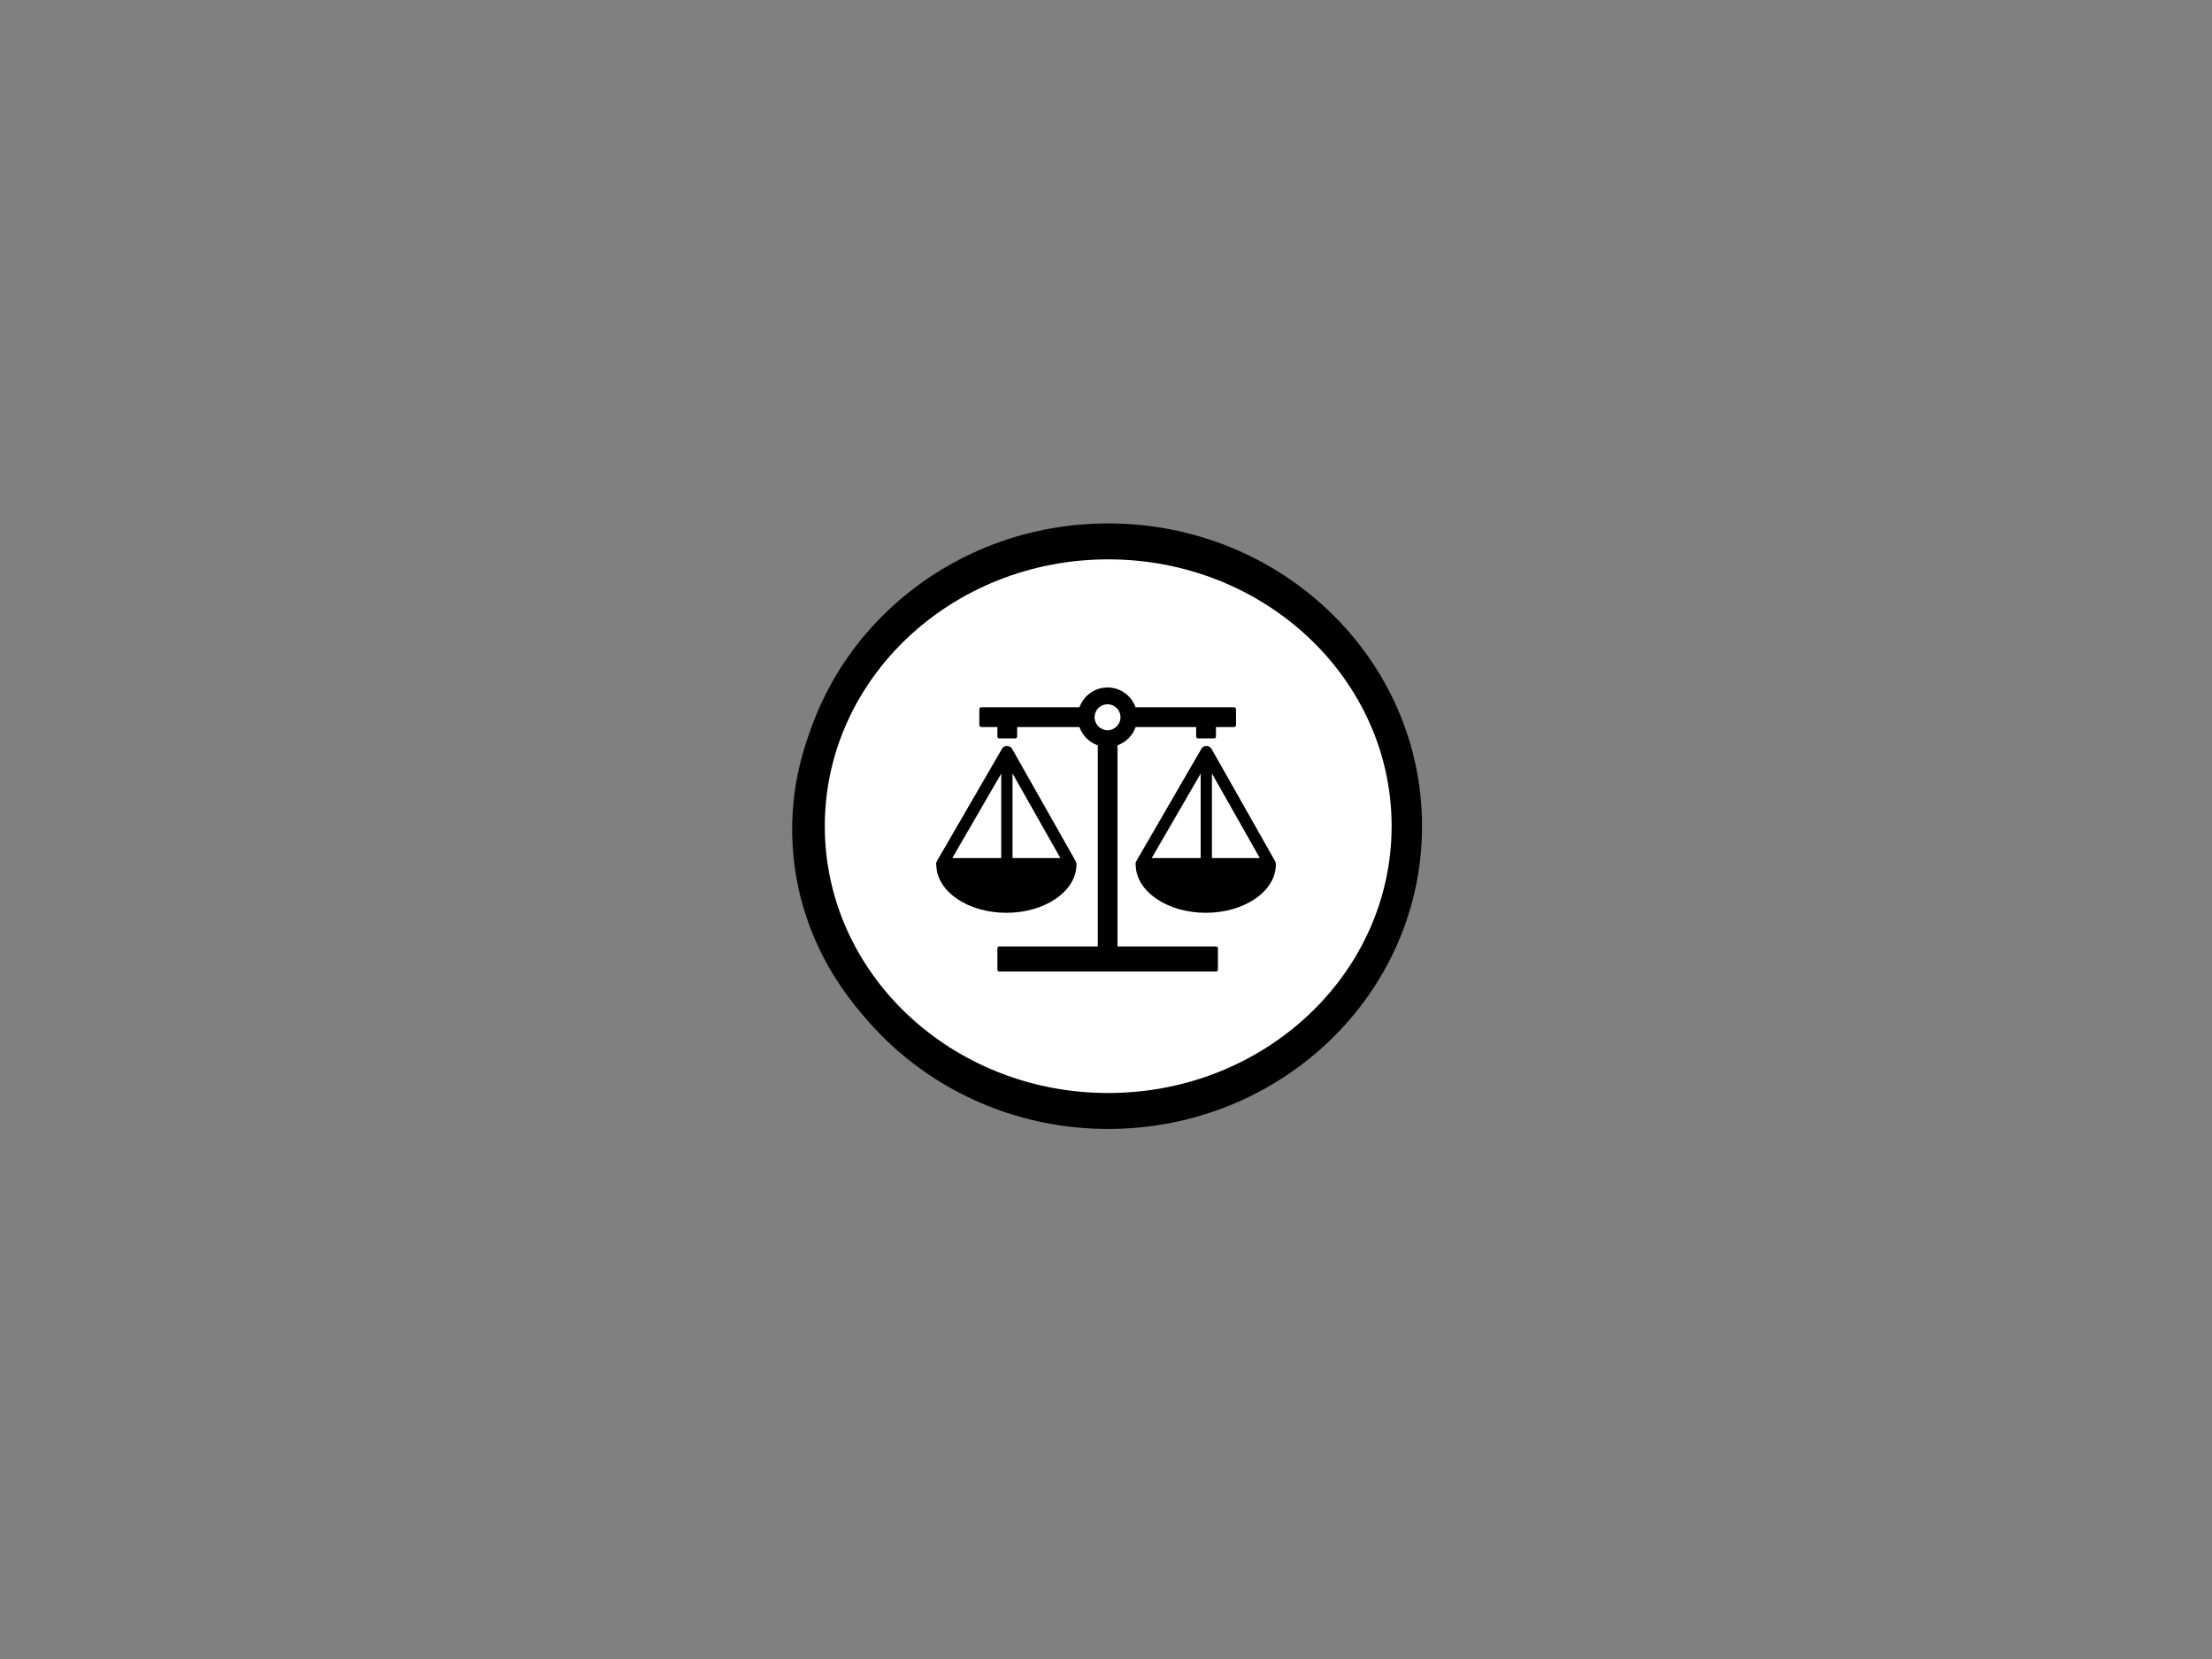 <svg width="800" height="600" xmlns="http://www.w3.org/2000/svg">
 <rect width="100%" height="100%" fill="#808080" stroke="none"/>
 <title>WeightBadge</title>

 <g>
  <title>Layer 1</title>
  <g>
   <title>DistanceBadgeGold</title>
   <g>
    <title>Layer 1</title>
    <ellipse fill="#000000" cx="400" cy="300" id="svg_18" rx="113" ry="105.5" stroke="#000"/>
    <ellipse fill="#ffd400" cx="400" cy="300.5" id="svg_17" rx="104" ry="95" stroke="#000"/>
    <g stroke="null">
     <g stroke="null">
      <path d="m346.471,352.093c5.442,-0.512 20.617,-1.837 25.375,-9.314c0.479,-0.756 4.45,-7.465 4.45,-7.5l16.384,6.36c0.354,1.826 -9.253,15.5 -10.999,16.976c-2.225,1.884 -4.358,2.919 -6.618,3.791c-7.587,2.907 -14.114,5.256 -22.716,6.732l-5.876,-17.046l0,0l0,0zm33.886,-68.336l-7.005,25.86c-1.666,8.36 0.137,15.441 7.861,20.325c4.028,2.546 5.157,2.419 9.767,3.779l21.279,4.977c1.266,0.291 26.55,21.151 28.923,23.232l10.919,-10.023c1.586,-1.453 -25.192,-25.534 -29.859,-27.895c-22.157,-11.197 -23.093,1.605 -14.752,-30.709c4.233,4.209 7.439,8.907 15.471,12.116c9.778,2.546 15.232,-0.965 23.367,-3.651l12.083,-4.43l-5.214,-15.011l-12.083,4.43c-0.342,0.116 -1.209,0.442 -2.727,0.977c-3.765,0.93 -7.097,3.372 -9.481,2.198c-7.907,-3.895 -12.596,-20.337 -34.673,-22.127c-3.32,-0.267 -9.493,-1.116 -14.308,-1.256c-17.902,-1.058 -24.006,5.779 -33.806,16.034c-4.507,4.442 -4.575,4.395 -9.128,8.802l11.581,11.744c4.587,-4.442 4.689,-4.418 9.23,-8.907c4.119,-4.012 6.937,-8.151 11.17,-9.918c2.75,-1.151 6.298,-0.674 10.52,-0.593c0.297,0.023 0.582,0.035 0.867,0.047l0,0l0,0l0,0zm20.663,-56.65c8.899,-2.942 18.461,2.023 21.359,11.104c2.887,9.07 -1.985,18.814 -10.896,21.767c-8.899,2.942 -18.461,-2.023 -21.359,-11.104c-2.887,-9.081 1.997,-18.825 10.896,-21.767l0,0z" stroke="null"/>
     </g>
    </g>
   </g>
  </g>
  <ellipse stroke="#000" ry="109" rx="113" id="svg_12" cy="298.8" cx="400.8" fill="#000000"/>
  <ellipse stroke="#000" ry="97" rx="103" id="svg_10" cy="298.8" cx="400.8" fill="#ffffff"/>
  <g>
   <g>
    <path clip-rule="evenodd" fill-rule="evenodd" d="m404.175,269.545l0,72.74l35.63,0c0.38,0 0.68,0.31 0.68,0.69l0,7.7c0,0.38 -0.31,0.69 -0.68,0.69l-78.4,0c-0.38,0 -0.69,-0.31 -0.69,-0.69l0,-7.7c0,-0.38 0.31,-0.69 0.69,-0.69l35.63,0l0,-72.71c-3.1,-1.08 -5.56,-3.53 -6.64,-6.63l-22.53,0l0,3.43c0,0.38 -0.31,0.68 -0.68,0.68l-5.78,0c-0.38,0 -0.69,-0.31 -0.69,-0.68l0,-3.43l-5.73,0c-0.44,0 -0.8,-0.31 -0.8,-0.68l0,-5.79c0,-0.38 0.36,-0.69 0.8,-0.69l35.43,0c1.48,-4.16 5.46,-7.15 10.14,-7.15c4.68,0 8.66,2.99 10.14,7.16l35.53,0c0.44,0 0.8,0.31 0.8,0.69l0,5.78c0,0.38 -0.36,0.68 -0.8,0.68l-6.46,0l0,3.43c0,0.38 -0.31,0.68 -0.68,0.68l-5.78,0c-0.38,0 -0.69,-0.31 -0.69,-0.68l0,-3.43l-21.89,0c-1.07,3.07 -3.49,5.5 -6.55,6.6l0,0zm34.05,1.39l22.91,40.48c0.2,0.35 0.29,0.73 0.28,1.1l0.02,0c0,0.05 0,0.1 0,0.15c0,9.64 -11.35,17.46 -25.35,17.46c-13.85,0 -25.1,-7.65 -25.34,-17.15c-0.04,-0.16 -0.06,-0.34 -0.06,-0.51c0,-0.44 0.14,-0.86 0.37,-1.2l23.43,-40.43c0.59,-1.02 1.89,-1.37 2.91,-0.78c0.37,0.23 0.65,0.53 0.83,0.88l0,0zm0.09,8.81l0,30.6l17.32,0l-17.32,-30.6l0,0zm-4.08,30.59l0,-30.54l-17.71,30.54l17.71,0l0,0zm-68.13,-39.4l22.91,40.48c0.2,0.35 0.29,0.73 0.28,1.1l0.02,0c0,0.05 0,0.1 0,0.15c0,9.64 -11.35,17.46 -25.35,17.46c-13.85,0 -25.1,-7.65 -25.34,-17.15c-0.04,-0.15 -0.06,-0.32 -0.06,-0.5c0,-0.44 0.14,-0.86 0.37,-1.2l23.43,-40.43c0.59,-1.02 1.89,-1.37 2.91,-0.78c0.37,0.22 0.65,0.52 0.83,0.87l0,0zm0.09,8.81l0,30.6l17.32,0l-17.32,-30.6l0,0zm-4.09,30.59l0,-30.54l-17.7,30.54l17.7,0l0,0zm38.45,-55.63c2.59,0 4.69,2.1 4.69,4.69c0,2.59 -2.1,4.69 -4.69,4.69c-2.59,0 -4.69,-2.1 -4.69,-4.69c0,-2.59 2.1,-4.69 4.69,-4.69l0,0z" class="st0"/>
   </g>
  </g>
 </g>
</svg>